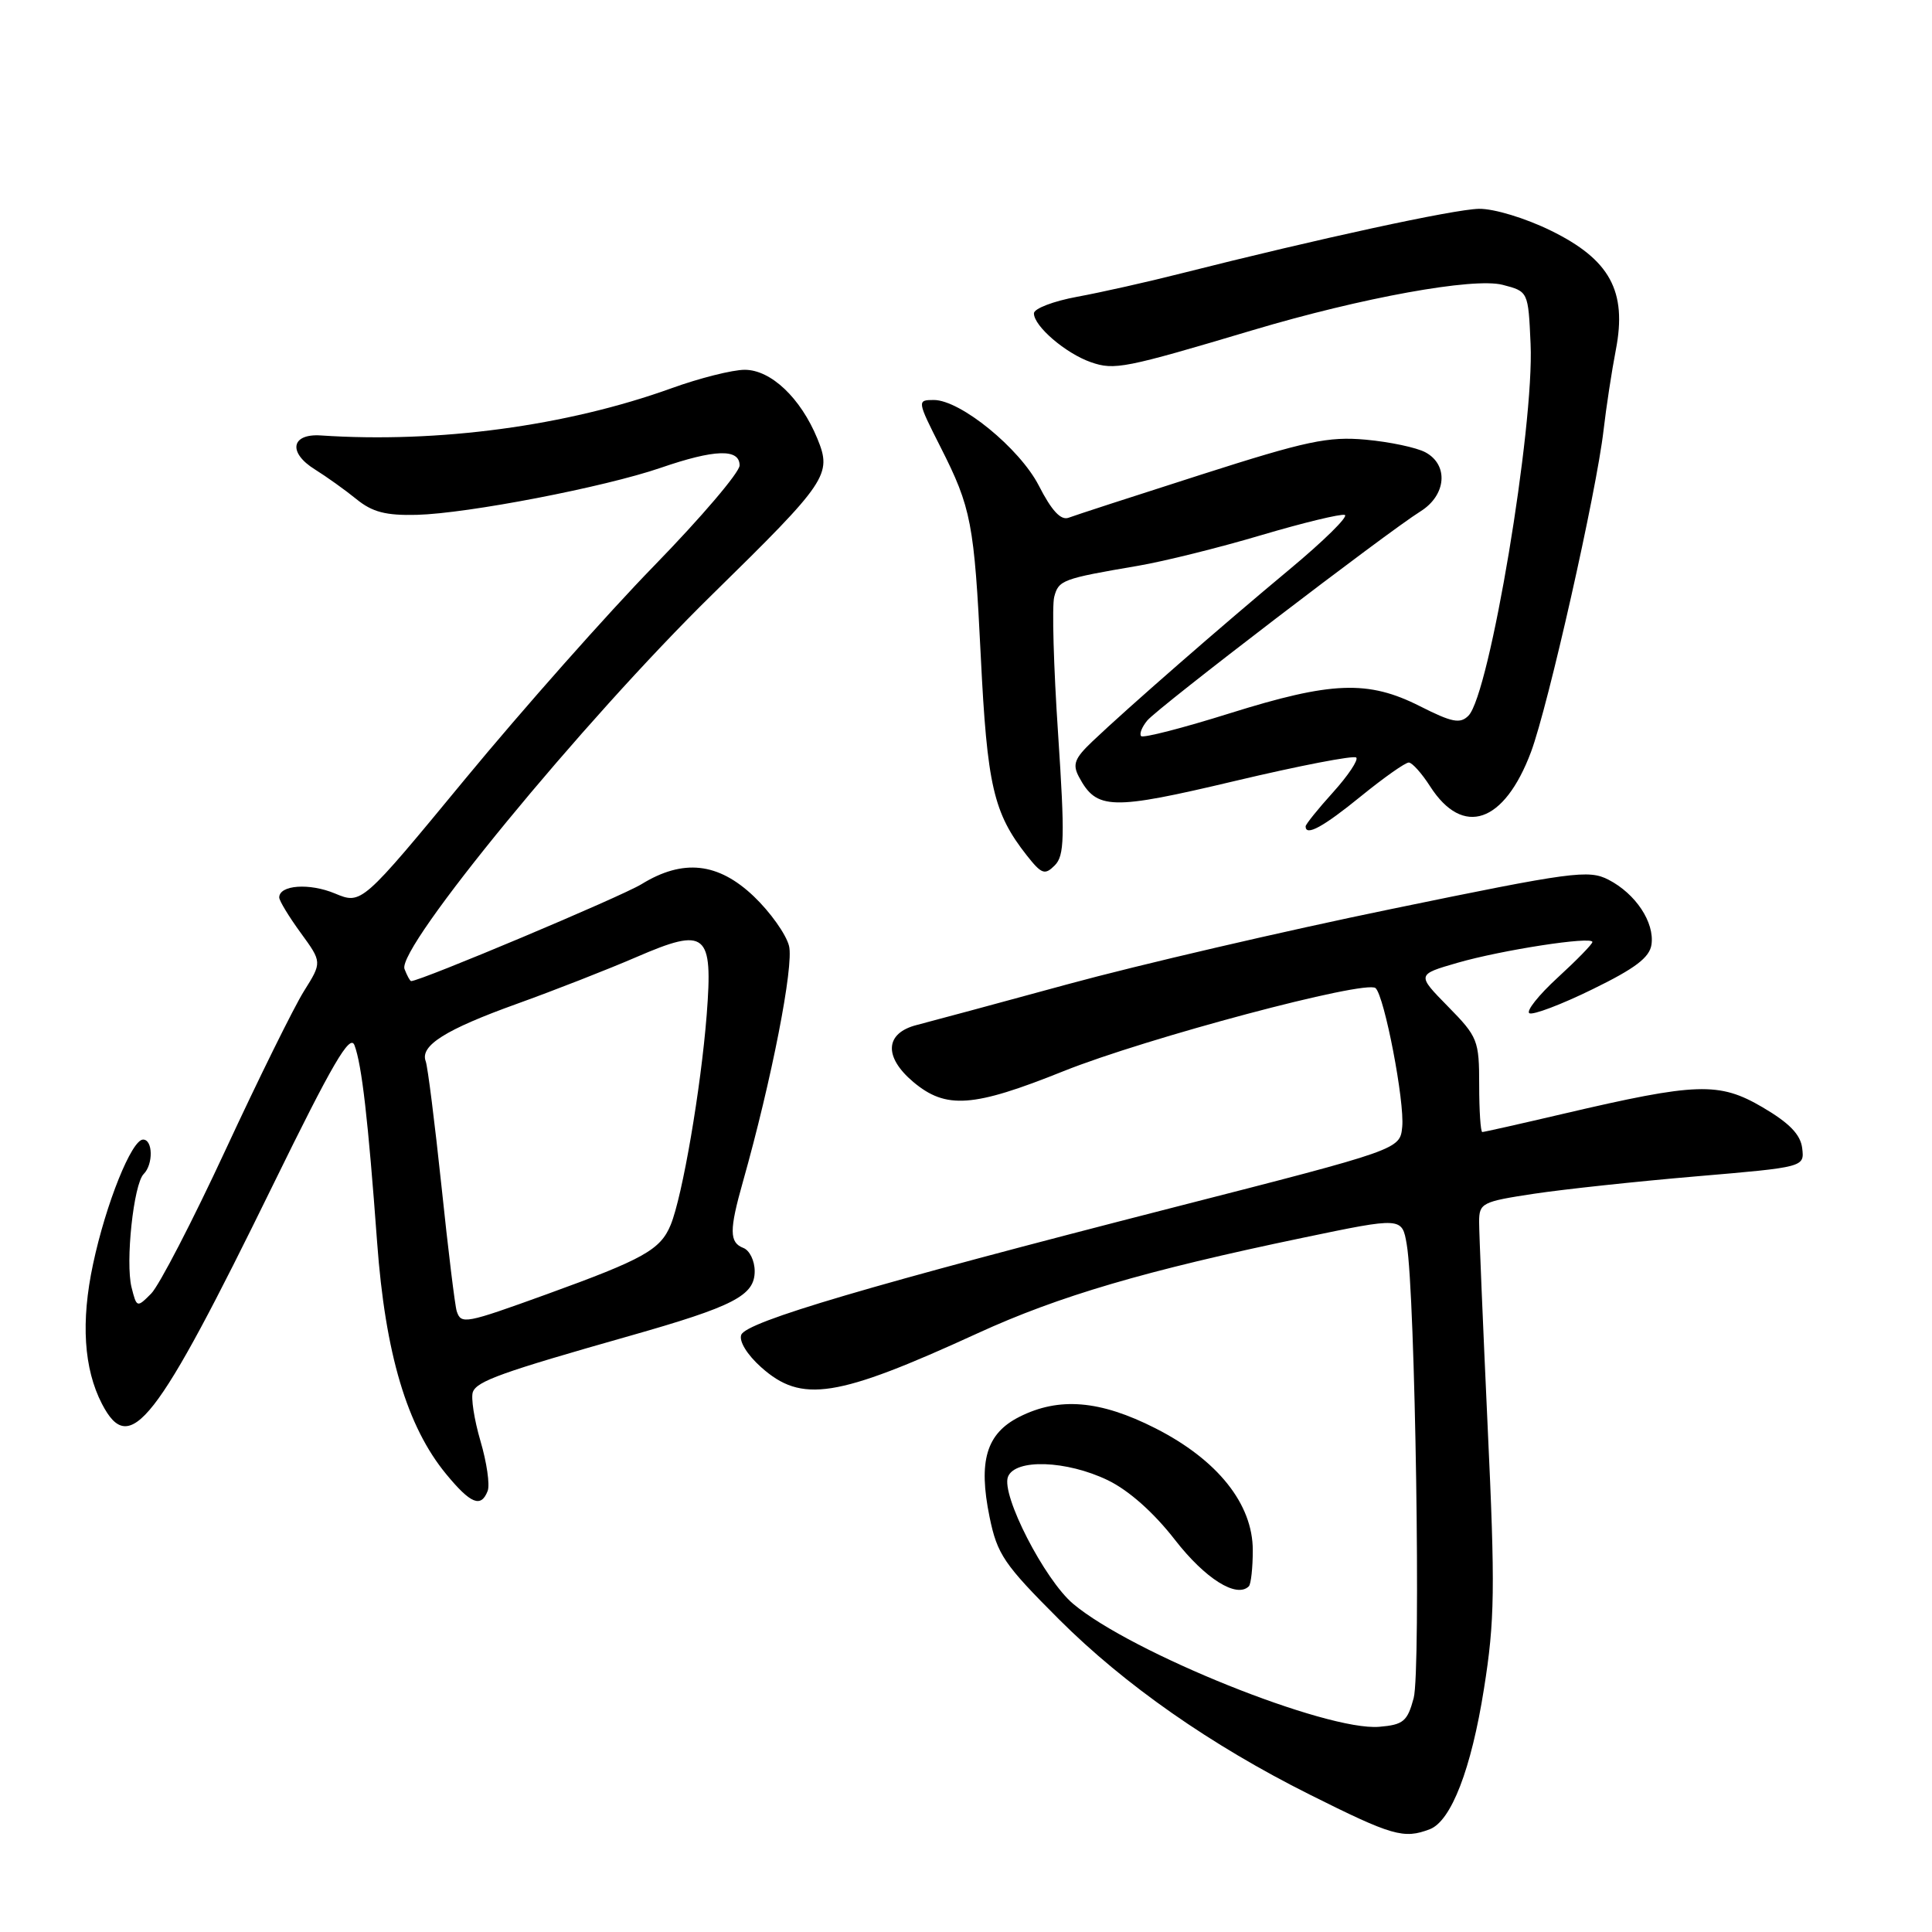 <?xml version="1.0" encoding="UTF-8" standalone="no"?>
<!DOCTYPE svg PUBLIC "-//W3C//DTD SVG 1.1//EN" "http://www.w3.org/Graphics/SVG/1.1/DTD/svg11.dtd" >
<svg xmlns="http://www.w3.org/2000/svg" xmlns:xlink="http://www.w3.org/1999/xlink" version="1.1" viewBox="0 0 256 256">
 <g >
 <path fill="currentColor"
d=" M 189.46 242.38 C 192.29 241.29 194.95 234.41 196.63 223.79 C 198.07 214.75 198.13 210.53 197.12 189.00 C 196.50 175.53 195.99 163.32 195.99 161.89 C 196.00 159.41 196.38 159.22 203.25 158.18 C 207.24 157.58 216.93 156.54 224.80 155.87 C 239.10 154.65 239.10 154.65 238.80 152.14 C 238.58 150.33 237.11 148.81 233.55 146.72 C 227.78 143.34 224.86 143.44 207.16 147.58 C 201.48 148.91 196.64 150.00 196.41 150.00 C 196.19 150.00 196.00 147.20 196.00 143.79 C 196.00 137.85 195.82 137.39 191.86 133.36 C 187.72 129.14 187.72 129.14 193.11 127.58 C 198.99 125.88 211.00 124.03 211.00 124.82 C 211.00 125.10 208.93 127.22 206.40 129.54 C 203.87 131.86 202.19 133.98 202.65 134.26 C 203.12 134.53 206.88 133.11 211.00 131.09 C 216.66 128.33 218.58 126.88 218.83 125.16 C 219.25 122.22 216.74 118.43 213.14 116.57 C 210.51 115.21 208.35 115.50 184.40 120.44 C 170.15 123.37 150.85 127.86 141.50 130.41 C 132.15 132.96 123.15 135.39 121.50 135.81 C 117.26 136.88 117.06 140.03 121.02 143.37 C 125.35 147.00 128.93 146.75 140.91 141.94 C 151.83 137.56 181.01 129.79 182.27 130.93 C 183.45 132.01 186.14 145.99 185.80 149.33 C 185.50 152.31 185.50 152.31 155.50 159.99 C 115.23 170.31 98.89 175.13 98.22 176.87 C 97.90 177.71 98.99 179.50 100.85 181.16 C 106.22 185.96 110.83 185.24 129.53 176.67 C 140.30 171.73 151.77 168.36 172.64 164.01 C 185.78 161.27 185.78 161.27 186.40 164.89 C 187.53 171.42 188.29 221.36 187.32 225.00 C 186.49 228.09 185.96 228.54 182.76 228.81 C 175.78 229.40 149.91 219.01 142.19 212.51 C 138.41 209.32 132.64 198.09 133.56 195.69 C 134.50 193.26 141.33 193.50 146.80 196.14 C 149.58 197.49 152.88 200.42 155.69 204.04 C 159.70 209.20 163.86 211.81 165.48 210.19 C 165.76 209.90 166.00 207.75 166.00 205.41 C 166.00 199.28 161.33 193.43 153.09 189.25 C 145.76 185.53 140.32 185.08 135.05 187.75 C 130.69 189.96 129.61 193.60 131.12 201.00 C 132.14 205.98 133.02 207.27 140.37 214.62 C 149.02 223.25 160.43 231.23 173.50 237.77 C 184.51 243.28 186.00 243.70 189.46 242.38 Z  M 64.62 197.55 C 64.93 196.75 64.50 193.77 63.66 190.93 C 62.83 188.09 62.38 185.17 62.66 184.44 C 63.21 183.00 66.54 181.81 83.34 177.04 C 97.26 173.09 100.00 171.67 100.00 168.44 C 100.00 167.06 99.33 165.68 98.50 165.36 C 96.63 164.64 96.62 163.02 98.44 156.59 C 102.24 143.13 105.21 127.96 104.55 125.34 C 104.16 123.80 102.06 120.85 99.88 118.77 C 95.16 114.28 90.51 113.77 85.00 117.16 C 82.29 118.82 55.72 130.00 54.48 130.00 C 54.33 130.00 53.94 129.28 53.60 128.40 C 52.54 125.64 77.25 95.56 94.37 78.78 C 109.67 63.78 110.26 62.89 108.31 58.13 C 106.09 52.73 102.15 49.00 98.68 49.00 C 97.07 49.00 92.69 50.10 88.96 51.45 C 75.09 56.45 58.08 58.74 42.53 57.70 C 38.57 57.43 38.12 59.97 41.74 62.21 C 43.26 63.16 45.73 64.92 47.23 66.14 C 49.34 67.86 51.13 68.32 55.23 68.22 C 62.00 68.04 80.09 64.55 87.54 61.99 C 94.71 59.52 98.00 59.42 98.00 61.67 C 98.00 62.59 92.92 68.55 86.72 74.92 C 80.51 81.29 69.24 94.01 61.67 103.18 C 47.91 119.86 47.91 119.86 44.38 118.39 C 41.01 116.98 37.00 117.26 37.00 118.92 C 37.00 119.35 38.28 121.46 39.84 123.60 C 42.68 127.50 42.68 127.50 40.27 131.34 C 38.95 133.45 34.28 142.90 29.90 152.34 C 25.52 161.78 21.08 170.36 20.03 171.41 C 18.15 173.30 18.11 173.28 17.43 170.58 C 16.60 167.25 17.70 156.90 19.04 155.56 C 20.32 154.28 20.27 151.00 18.96 151.00 C 17.45 151.00 14.04 159.46 12.33 167.50 C 10.70 175.12 11.10 181.36 13.51 186.02 C 17.21 193.16 20.61 188.81 36.18 157.00 C 44.05 140.92 46.38 136.93 46.97 138.50 C 47.94 141.07 48.77 148.28 49.97 164.60 C 51.05 179.37 53.93 189.04 59.13 195.34 C 62.38 199.28 63.74 199.83 64.62 197.55 Z  M 140.20 97.19 C 139.61 88.40 139.38 80.25 139.69 79.09 C 140.27 76.87 140.76 76.68 150.80 74.97 C 154.26 74.38 161.62 72.55 167.16 70.90 C 172.70 69.26 177.67 68.06 178.19 68.23 C 178.72 68.41 175.41 71.67 170.83 75.48 C 161.90 82.91 149.44 93.78 144.77 98.22 C 142.38 100.49 142.08 101.28 142.97 102.95 C 145.32 107.33 147.20 107.38 163.65 103.48 C 172.17 101.46 179.40 100.06 179.71 100.38 C 180.02 100.69 178.64 102.76 176.64 104.98 C 174.64 107.19 173.00 109.23 173.00 109.50 C 173.00 110.85 175.32 109.59 180.34 105.50 C 183.38 103.03 186.23 101.02 186.68 101.04 C 187.13 101.06 188.40 102.48 189.50 104.20 C 193.85 110.97 199.32 109.10 202.87 99.63 C 205.15 93.51 211.54 65.18 212.48 57.00 C 212.83 53.98 213.56 49.18 214.11 46.34 C 215.61 38.58 213.32 34.39 205.50 30.56 C 202.12 28.90 197.96 27.64 195.97 27.67 C 192.66 27.73 174.69 31.63 156.50 36.23 C 152.10 37.35 145.91 38.74 142.75 39.32 C 139.59 39.90 137.00 40.89 137.00 41.52 C 137.00 43.22 141.20 46.82 144.54 47.99 C 147.67 49.08 148.99 48.82 166.02 43.74 C 180.47 39.43 195.25 36.75 199.10 37.74 C 202.50 38.62 202.50 38.62 202.81 45.56 C 203.31 56.52 197.38 92.00 194.58 94.83 C 193.48 95.94 192.41 95.73 188.16 93.58 C 181.28 90.10 176.47 90.28 162.94 94.52 C 156.76 96.46 151.48 97.82 151.21 97.54 C 150.94 97.27 151.30 96.34 152.02 95.47 C 153.46 93.74 183.76 70.55 188.22 67.76 C 191.65 65.62 191.98 61.60 188.87 59.93 C 187.69 59.30 184.15 58.55 180.98 58.26 C 175.99 57.81 173.12 58.42 159.16 62.89 C 150.31 65.72 142.41 68.29 141.60 68.60 C 140.57 68.99 139.35 67.68 137.64 64.33 C 135.09 59.39 127.26 53.00 123.73 53.00 C 121.50 53.00 121.52 53.11 124.64 59.27 C 128.70 67.29 129.09 69.32 129.96 87.00 C 130.80 104.08 131.64 107.73 136.04 113.33 C 138.02 115.84 138.44 115.99 139.76 114.67 C 141.05 113.37 141.11 111.00 140.20 97.19 Z  M 60.52 173.75 C 60.29 173.06 59.38 165.61 58.50 157.19 C 57.61 148.77 56.67 141.32 56.41 140.63 C 55.62 138.56 59.00 136.43 68.50 133.01 C 73.45 131.23 80.57 128.44 84.32 126.82 C 93.59 122.81 94.49 123.54 93.64 134.48 C 92.87 144.25 90.43 158.49 88.87 162.30 C 87.51 165.60 85.29 166.84 72.43 171.50 C 61.62 175.41 61.11 175.51 60.52 173.75 Z "/>
</g>
</svg>